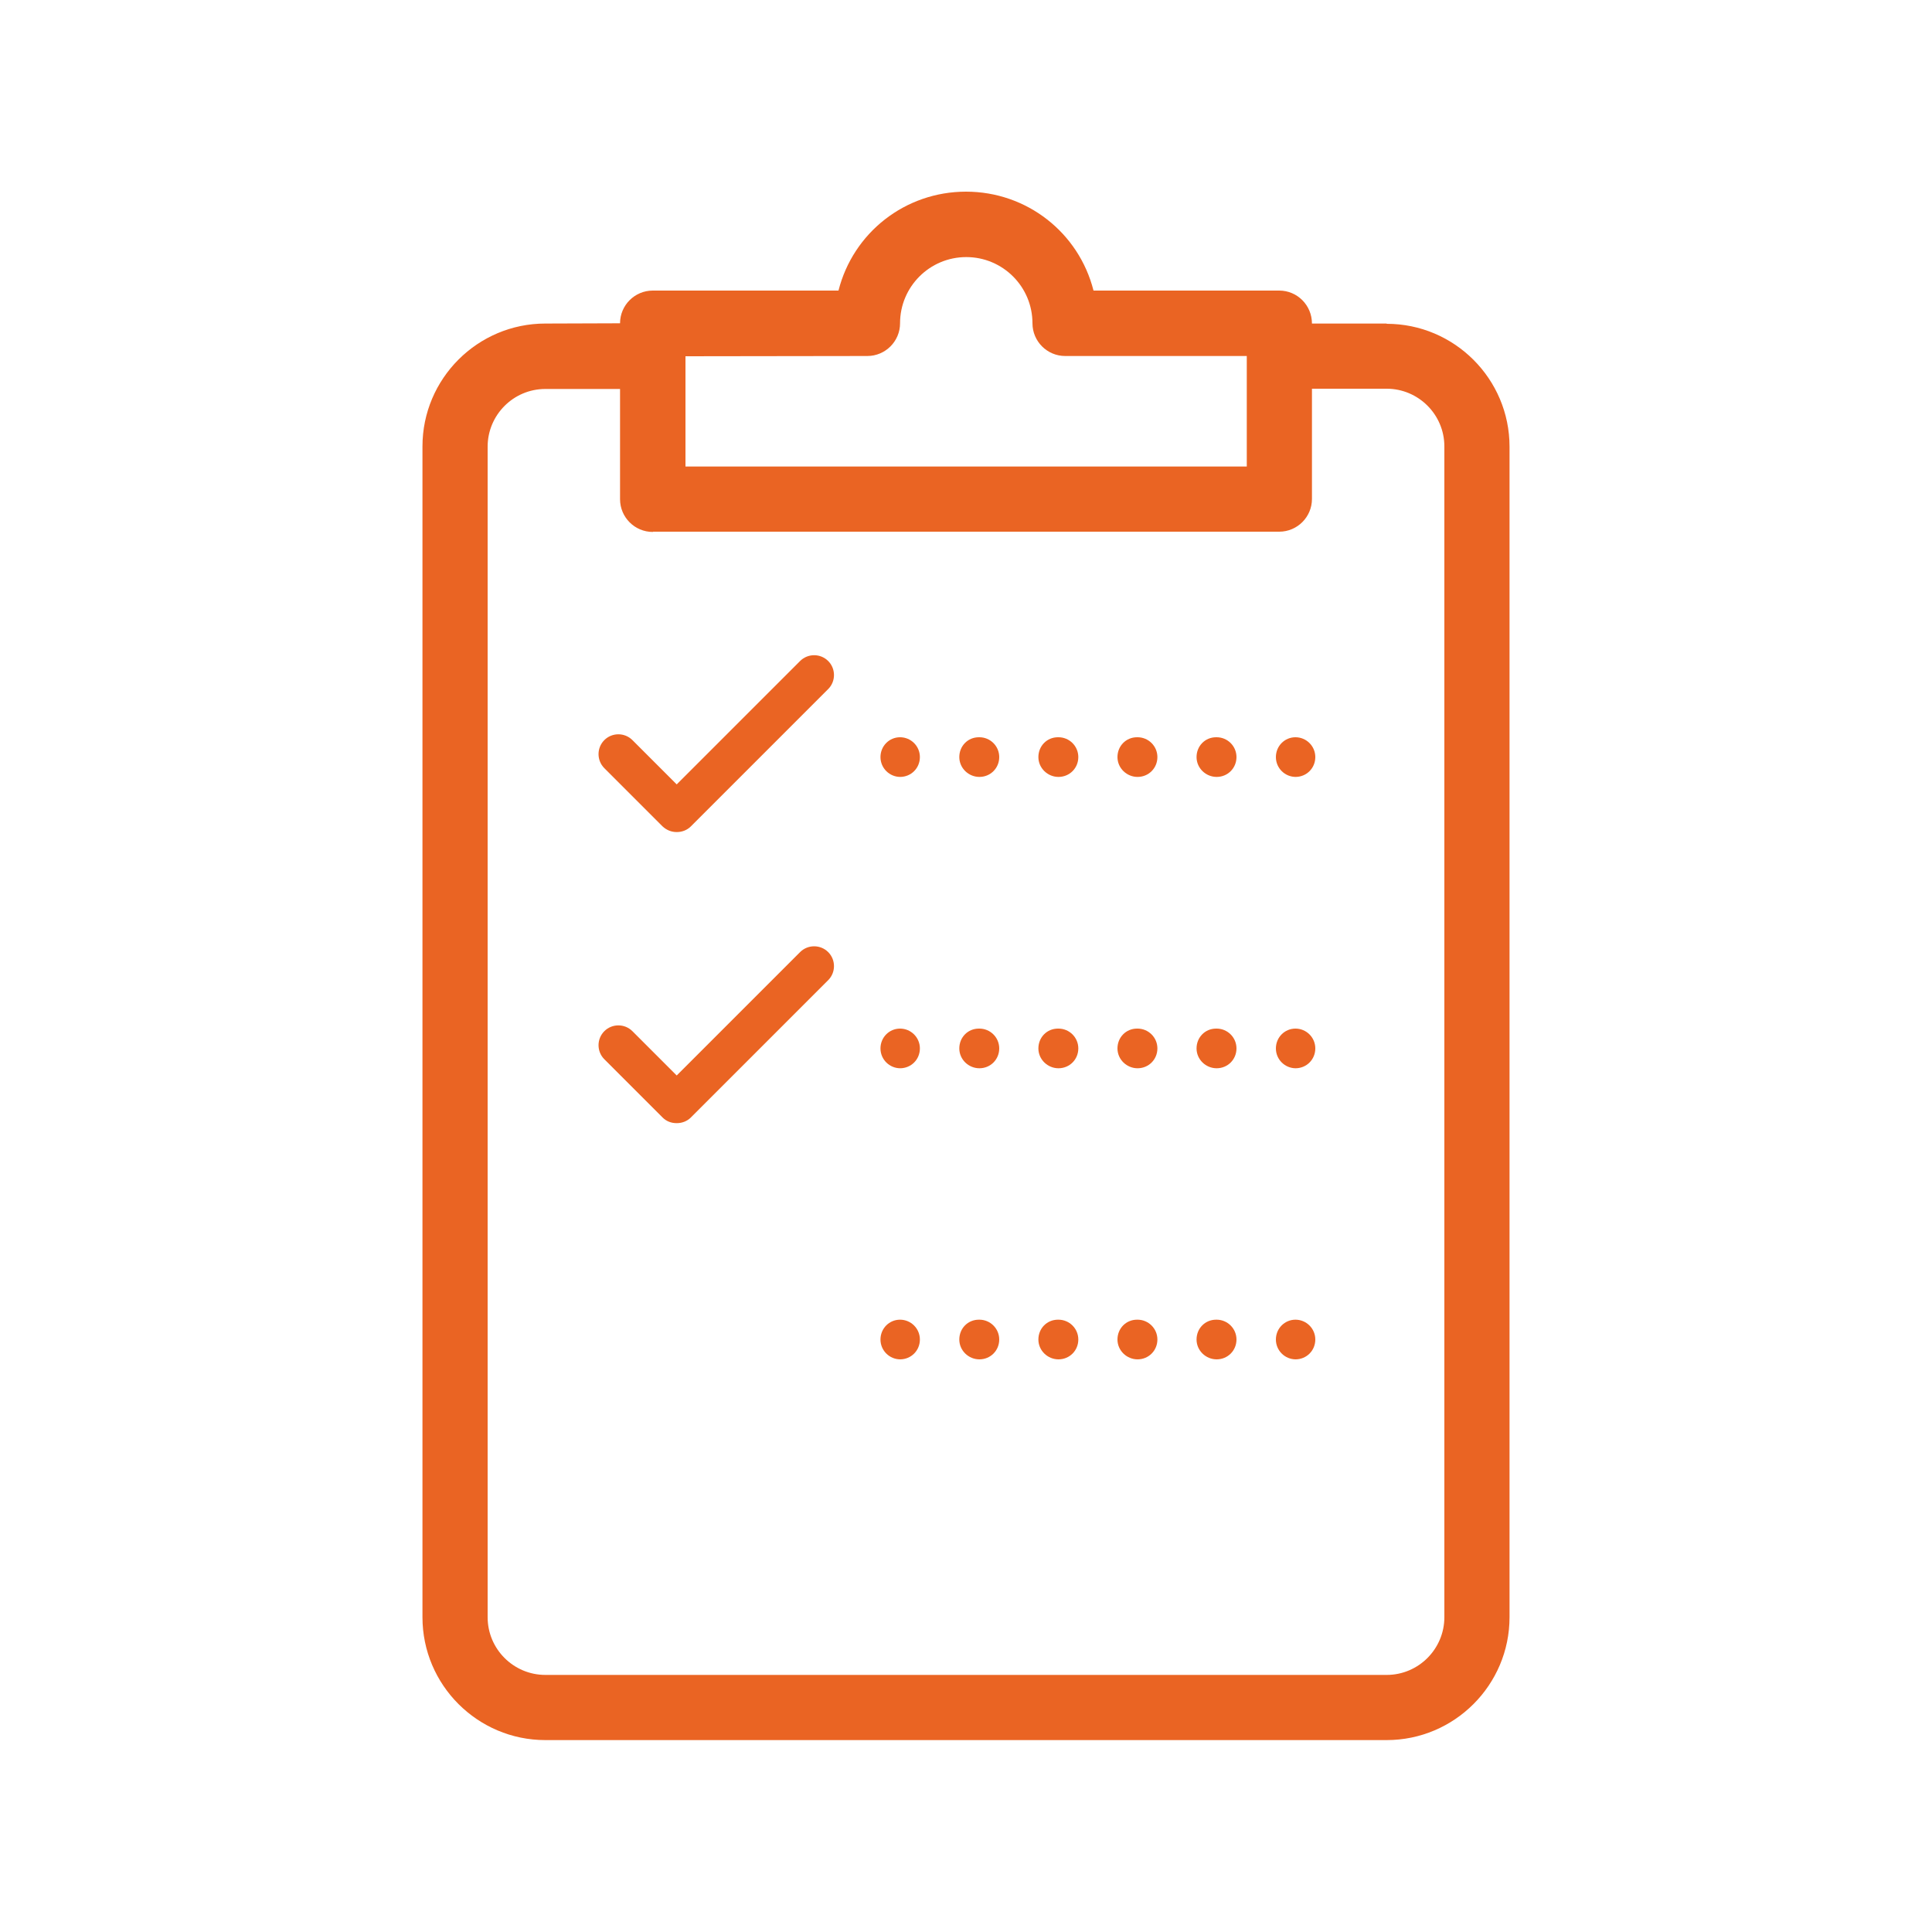 <?xml version="1.0" encoding="UTF-8"?><svg id="uuid-a34c888b-91ae-4323-bdb3-e727aff31505" xmlns="http://www.w3.org/2000/svg" viewBox="0 0 75 75"><path d="M53.83,12.56h-2.9c0-.71-.57-1.28-1.27-1.28h-7.21c-.57-2.25-2.59-3.84-4.95-3.84s-4.38,1.59-4.95,3.84h-7.21c-.7,0-1.27,.57-1.27,1.27h0s-2.9,.01-2.9,.01c-2.63,0-4.77,2.14-4.77,4.77V62.78c0,2.63,2.14,4.77,4.77,4.77H53.83c2.63,0,4.77-2.14,4.77-4.77V17.34c0-2.63-2.14-4.77-4.77-4.77Zm-27.21,1.27h0s7.05-.01,7.05-.01c.7,0,1.27-.57,1.27-1.27,0-1.42,1.15-2.57,2.57-2.57s2.57,1.15,2.57,2.57c0,.7,.57,1.27,1.27,1.27h7.05v4.29H26.61v-4.28Zm-1.27,6.81h24.31c.7,0,1.27-.57,1.27-1.27v-4.28h2.9c1.23,0,2.24,1,2.24,2.24V62.78c0,1.23-1,2.24-2.24,2.24H21.17c-1.23,0-2.24-1-2.24-2.24V17.34c0-1.23,1-2.24,2.24-2.24h2.9v4.28c0,.7,.57,1.27,1.27,1.27Z" style="fill:#ea6423;"/><path d="M26.26,32.3c-.2,0-.39-.08-.54-.22l-2.26-2.26c-.3-.3-.3-.79,0-1.09,.3-.3,.79-.3,1.09,0l1.72,1.72,4.79-4.79c.3-.3,.79-.3,1.09,0s.3,.79,0,1.09l-5.33,5.33c-.15,.15-.35,.22-.54,.22h0Z" style="fill:#ea6423;"/><path d="M34.95,30.16c-.42,0-.77-.34-.77-.77s.34-.77,.76-.77h0c.42,0,.77,.34,.77,.77s-.34,.77-.77,.77h0Z" style="fill:#ea6423;"/><path d="M38.02,30.16c-.42,0-.78-.34-.78-.77s.33-.77,.76-.77h.02c.42,0,.77,.34,.77,.77s-.34,.77-.77,.77h0Zm3.07,0c-.42,0-.78-.34-.78-.77s.33-.77,.76-.77h.02c.42,0,.77,.34,.77,.77s-.34,.77-.77,.77h0Zm3.07,0c-.42,0-.78-.34-.78-.77s.33-.77,.76-.77h.02c.42,0,.77,.34,.77,.77s-.34,.77-.77,.77h0Zm3.07,0c-.42,0-.78-.34-.78-.77s.33-.77,.76-.77h.02c.42,0,.77,.34,.77,.77s-.34,.77-.77,.77h0Z" style="fill:#ea6423;"/><path d="M50.3,30.16c-.42,0-.77-.34-.77-.77s.34-.77,.76-.77h0c.42,0,.77,.34,.77,.77s-.34,.77-.77,.77h0Z" style="fill:#ea6423;"/><path d="M26.26,43.6c-.2,0-.39-.07-.54-.22l-2.26-2.26c-.3-.3-.3-.79,0-1.09,.3-.3,.79-.3,1.09,0l1.72,1.72,4.79-4.79c.3-.3,.79-.3,1.09,0,.3,.3,.3,.79,0,1.09l-5.33,5.33c-.15,.15-.35,.22-.54,.22h0Z" style="fill:#ea6423;"/><path d="M34.95,41.47c-.42,0-.77-.34-.77-.77s.34-.77,.76-.77h0c.42,0,.77,.34,.77,.77s-.34,.77-.77,.77h0Z" style="fill:#ea6423;"/><path d="M38.02,41.47c-.42,0-.78-.34-.78-.77s.33-.77,.76-.77h.02c.42,0,.77,.34,.77,.77s-.34,.77-.77,.77h0Zm3.07,0c-.42,0-.78-.34-.78-.77s.33-.77,.76-.77h.02c.42,0,.77,.34,.77,.77s-.34,.77-.77,.77h0Zm3.07,0c-.42,0-.78-.34-.78-.77s.33-.77,.76-.77h.02c.42,0,.77,.34,.77,.77s-.34,.77-.77,.77h0Zm3.07,0c-.42,0-.78-.34-.78-.77s.33-.77,.76-.77h.02c.42,0,.77,.34,.77,.77s-.34,.77-.77,.77h0Z" style="fill:#ea6423;"/><path d="M50.3,41.47c-.42,0-.77-.34-.77-.77s.34-.77,.76-.77h0c.42,0,.77,.34,.77,.77s-.34,.77-.77,.77h0Z" style="fill:#ea6423;"/><path d="M34.95,52.77c-.42,0-.77-.34-.77-.77s.34-.77,.76-.77h0c.42,0,.77,.34,.77,.77s-.34,.77-.77,.77h0Z" style="fill:#ea6423;"/><path d="M38.02,52.77c-.42,0-.78-.34-.78-.77s.33-.77,.76-.77h.02c.42,0,.77,.34,.77,.77s-.34,.77-.77,.77h0Zm3.07,0c-.42,0-.78-.34-.78-.77s.33-.77,.76-.77h.02c.42,0,.77,.34,.77,.77s-.34,.77-.77,.77h0Zm3.07,0c-.42,0-.78-.34-.78-.77s.33-.77,.76-.77h.02c.42,0,.77,.34,.77,.77s-.34,.77-.77,.77h0Zm3.07,0c-.42,0-.78-.34-.78-.77s.33-.77,.76-.77h.02c.42,0,.77,.34,.77,.77s-.34,.77-.77,.77h0Z" style="fill:#ea6423;"/><path d="M50.3,52.77c-.42,0-.77-.34-.77-.77s.34-.77,.76-.77h0c.42,0,.77,.34,.77,.77s-.34,.77-.77,.77h0Z" style="fill:#ea6423;"/></svg>